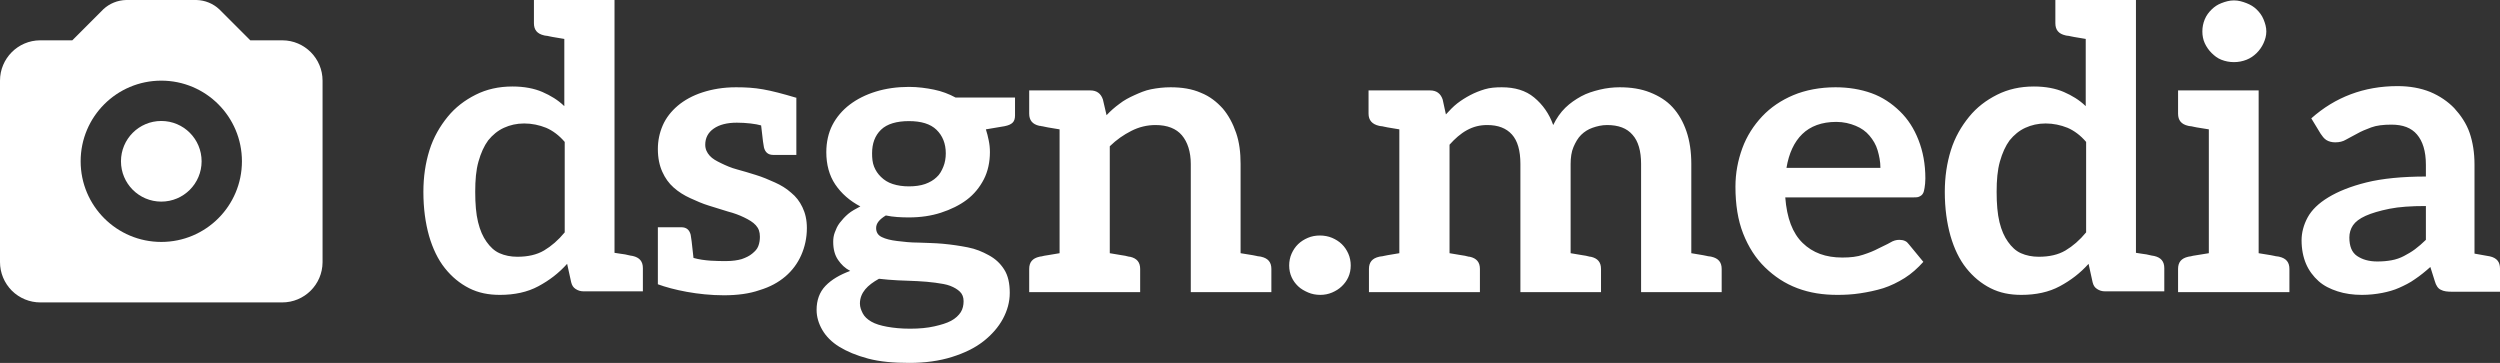 <?xml version="1.0" encoding="UTF-8"?>
<svg width="124px" height="18px" viewBox="0 0 124 18" version="1.1" xmlns="http://www.w3.org/2000/svg" xmlns:xlink="http://www.w3.org/1999/xlink">
    <rect x="0" y="0" width="124" height="18" fill="#333333" stroke="none"/>
    <!-- Generator: sketchtool 46.2 (44496) - http://www.bohemiancoding.com/sketch -->
    <title>349FBBE4-2E78-4BBD-A814-37FF21745217</title>
    <desc>Created with sketchtool.</desc>
    <defs></defs>
    <g id="V2" stroke="none" stroke-width="1" fill="none" fill-rule="evenodd">
        <g id="Desktop" transform="translate(-15, -21)" fill="#FFFFFF">
            <g id="Menu">
                <g id="logo" transform="translate(15, 21)">
                    <path d="M31.887,13.3 L31.887,14.451 L28.954,14.451 C28.793,14.451 28.673,14.412 28.552,14.334 C28.432,14.256 28.371,14.158 28.331,14.002 L28.13,13.086 C27.709,13.554 27.247,13.905 26.704,14.197 C26.162,14.49 25.519,14.626 24.796,14.626 C24.234,14.626 23.732,14.529 23.27,14.295 C22.808,14.061 22.406,13.729 22.065,13.3 C21.723,12.871 21.462,12.325 21.281,11.701 C21.1,11.057 21,10.336 21,9.517 C21,8.776 21.1,8.093 21.301,7.45 C21.502,6.806 21.824,6.26 22.205,5.792 C22.587,5.324 23.049,4.973 23.591,4.7 C24.133,4.427 24.736,4.29 25.419,4.29 C26.001,4.29 26.504,4.388 26.905,4.563 C27.307,4.739 27.668,4.953 27.99,5.265 L27.99,1.931 C27.729,1.892 27.548,1.853 27.407,1.833 C27.267,1.814 27.166,1.775 27.106,1.775 C27.046,1.775 27.006,1.755 26.986,1.755 C26.644,1.677 26.483,1.482 26.483,1.151 L26.483,0 L30.48,0 L30.48,12.54 C30.701,12.579 30.882,12.598 31.003,12.618 C31.123,12.637 31.224,12.676 31.264,12.676 C31.304,12.676 31.344,12.696 31.384,12.696 C31.726,12.774 31.887,12.969 31.887,13.3 Z M28.01,11.525 L28.01,7.04 C27.729,6.709 27.407,6.475 27.086,6.338 C26.745,6.202 26.383,6.124 26.001,6.124 C25.62,6.124 25.298,6.202 24.997,6.338 C24.696,6.475 24.435,6.689 24.214,6.962 C24.013,7.235 23.852,7.586 23.732,8.015 C23.611,8.444 23.571,8.932 23.571,9.517 C23.571,10.102 23.611,10.609 23.712,11.018 C23.812,11.428 23.953,11.74 24.133,11.993 C24.314,12.247 24.515,12.442 24.776,12.559 C25.037,12.676 25.339,12.735 25.66,12.735 C26.182,12.735 26.624,12.637 26.986,12.423 C27.347,12.208 27.689,11.915 28.01,11.525 Z M39.8,10.277 C39.66,9.985 39.479,9.751 39.238,9.556 C38.997,9.341 38.736,9.185 38.434,9.049 C38.133,8.912 37.812,8.776 37.49,8.678 C37.169,8.581 36.868,8.483 36.566,8.405 C36.265,8.327 36.004,8.21 35.763,8.093 C35.522,7.976 35.341,7.879 35.201,7.723 C35.06,7.567 34.98,7.391 34.98,7.177 C34.98,6.845 35.12,6.572 35.402,6.377 C35.683,6.182 36.064,6.085 36.546,6.085 C37.008,6.085 37.49,6.143 37.752,6.221 C37.832,6.982 37.872,7.216 37.892,7.313 C37.952,7.547 38.093,7.684 38.354,7.684 L39.499,7.684 L39.499,4.856 L39.519,4.856 C38.073,4.427 37.511,4.329 36.506,4.329 C35.863,4.329 35.321,4.427 34.839,4.583 C34.357,4.739 33.935,4.973 33.614,5.246 C33.293,5.519 33.031,5.85 32.871,6.221 C32.71,6.592 32.63,6.982 32.63,7.391 C32.63,7.84 32.71,8.21 32.851,8.522 C32.991,8.834 33.172,9.088 33.413,9.302 C33.654,9.517 33.935,9.692 34.237,9.829 C34.538,9.965 34.839,10.102 35.16,10.199 C35.482,10.297 35.803,10.394 36.105,10.492 C36.406,10.57 36.667,10.667 36.908,10.784 C37.149,10.901 37.35,11.018 37.49,11.174 C37.631,11.33 37.691,11.506 37.691,11.74 C37.691,11.896 37.671,12.052 37.611,12.208 C37.551,12.364 37.45,12.462 37.31,12.579 C37.169,12.696 37.008,12.774 36.787,12.852 C36.587,12.91 36.325,12.949 36.024,12.949 C35.582,12.949 34.94,12.949 34.397,12.793 C34.317,12.013 34.277,11.74 34.257,11.642 C34.196,11.408 34.056,11.272 33.795,11.272 L32.63,11.272 L32.63,14.1 C33.373,14.373 34.618,14.646 35.904,14.646 C36.566,14.646 37.169,14.568 37.671,14.392 C38.193,14.236 38.615,14.002 38.957,13.71 C39.298,13.417 39.559,13.066 39.74,12.657 C39.921,12.247 40.021,11.798 40.021,11.311 C40.021,10.901 39.941,10.57 39.8,10.277 Z M45.083,4.31 C45.525,4.31 45.947,4.368 46.328,4.446 C46.71,4.524 47.071,4.661 47.393,4.836 L50.345,4.836 L50.345,5.733 C50.345,5.889 50.305,6.007 50.225,6.085 C50.145,6.163 50.024,6.221 49.823,6.26 L48.899,6.416 C48.959,6.592 49,6.767 49.04,6.962 C49.08,7.157 49.1,7.333 49.1,7.547 C49.1,8.035 49,8.503 48.799,8.893 C48.598,9.283 48.317,9.634 47.955,9.907 C47.594,10.18 47.152,10.394 46.67,10.55 C46.188,10.706 45.665,10.784 45.083,10.784 C44.701,10.784 44.3,10.765 43.938,10.687 C43.617,10.882 43.456,11.077 43.456,11.311 C43.456,11.506 43.536,11.662 43.737,11.759 C43.938,11.857 44.179,11.915 44.5,11.954 C44.822,11.993 45.163,12.033 45.565,12.033 C45.967,12.052 46.348,12.052 46.77,12.091 C47.192,12.13 47.594,12.189 47.995,12.267 C48.397,12.345 48.718,12.481 49.04,12.657 C49.361,12.832 49.602,13.047 49.803,13.359 C50.004,13.671 50.084,14.061 50.084,14.529 C50.084,14.977 49.964,15.406 49.743,15.816 C49.522,16.225 49.2,16.596 48.779,16.927 C48.357,17.259 47.835,17.512 47.212,17.707 C46.589,17.902 45.886,18 45.103,18 C44.32,18 43.637,17.941 43.054,17.785 C42.472,17.629 42.01,17.434 41.628,17.2 C41.246,16.966 40.965,16.674 40.785,16.362 C40.604,16.05 40.503,15.718 40.503,15.367 C40.503,14.899 40.644,14.49 40.945,14.178 C41.246,13.866 41.648,13.632 42.17,13.437 C41.909,13.3 41.729,13.125 41.568,12.891 C41.407,12.657 41.327,12.364 41.327,11.993 C41.327,11.837 41.347,11.681 41.407,11.525 C41.467,11.369 41.528,11.213 41.648,11.057 C41.769,10.901 41.909,10.745 42.07,10.609 C42.231,10.472 42.452,10.355 42.673,10.238 C42.15,9.965 41.729,9.595 41.427,9.146 C41.126,8.698 40.985,8.152 40.985,7.547 C40.985,7.06 41.086,6.592 41.287,6.202 C41.488,5.811 41.789,5.46 42.15,5.187 C42.512,4.914 42.934,4.7 43.436,4.544 C43.938,4.388 44.5,4.31 45.083,4.31 Z M47.794,14.938 C47.794,14.743 47.734,14.587 47.614,14.47 C47.493,14.353 47.332,14.256 47.132,14.178 C46.931,14.1 46.67,14.061 46.388,14.022 C46.107,13.983 45.826,13.963 45.505,13.944 C45.183,13.924 44.862,13.924 44.541,13.905 C44.219,13.885 43.898,13.866 43.597,13.827 C43.315,13.983 43.074,14.158 42.914,14.353 C42.753,14.548 42.652,14.782 42.652,15.055 C42.652,15.231 42.713,15.387 42.793,15.543 C42.873,15.699 43.014,15.835 43.215,15.952 C43.416,16.069 43.677,16.147 43.998,16.206 C44.32,16.264 44.681,16.303 45.143,16.303 C45.605,16.303 46.007,16.264 46.348,16.186 C46.69,16.108 46.951,16.03 47.172,15.913 C47.393,15.796 47.553,15.64 47.654,15.484 C47.754,15.328 47.794,15.133 47.794,14.938 Z M45.083,9.244 C45.384,9.244 45.665,9.205 45.886,9.127 C46.107,9.049 46.308,8.932 46.449,8.795 C46.609,8.659 46.71,8.464 46.79,8.269 C46.871,8.074 46.911,7.84 46.911,7.606 C46.911,7.118 46.75,6.728 46.449,6.436 C46.147,6.143 45.685,6.007 45.083,6.007 C44.48,6.007 43.998,6.143 43.697,6.436 C43.396,6.728 43.255,7.118 43.255,7.606 C43.255,7.84 43.275,8.074 43.355,8.269 C43.436,8.464 43.536,8.62 43.697,8.776 C43.858,8.932 44.038,9.049 44.279,9.127 C44.52,9.205 44.782,9.244 45.083,9.244 Z M62.558,12.735 C62.537,12.735 62.497,12.715 62.437,12.715 C62.377,12.715 62.276,12.676 62.136,12.657 C61.995,12.637 61.774,12.598 61.533,12.559 L61.533,8.132 C61.533,7.567 61.473,7.06 61.312,6.592 C61.152,6.124 60.931,5.714 60.649,5.382 C60.348,5.051 60.007,4.778 59.565,4.602 C59.123,4.407 58.621,4.329 58.058,4.329 C57.717,4.329 57.395,4.368 57.094,4.427 C56.793,4.485 56.532,4.602 56.271,4.719 C56.01,4.836 55.748,4.973 55.527,5.148 C55.286,5.324 55.086,5.499 54.885,5.714 L54.704,4.934 C54.604,4.641 54.403,4.485 54.081,4.485 L51.048,4.485 L51.048,5.636 C51.048,5.967 51.209,6.163 51.551,6.241 C51.571,6.241 51.611,6.241 51.671,6.26 C51.731,6.26 51.832,6.299 51.972,6.319 C52.113,6.338 52.314,6.377 52.555,6.416 L52.555,12.559 C52.314,12.598 52.113,12.637 51.972,12.657 C51.832,12.676 51.731,12.696 51.671,12.715 C51.611,12.715 51.571,12.735 51.551,12.735 C51.209,12.813 51.048,13.008 51.048,13.339 L51.048,14.49 L56.552,14.49 L56.552,13.339 C56.552,13.008 56.391,12.813 56.05,12.735 C56.03,12.735 55.989,12.735 55.929,12.715 C55.869,12.696 55.769,12.676 55.628,12.657 C55.487,12.637 55.286,12.598 55.045,12.559 L55.045,7.255 C55.387,6.923 55.728,6.689 56.11,6.494 C56.492,6.299 56.893,6.202 57.315,6.202 C57.898,6.202 58.34,6.377 58.621,6.709 C58.902,7.04 59.063,7.528 59.063,8.132 L59.063,14.49 L63.06,14.49 L63.06,13.339 C63.06,13.008 62.899,12.813 62.558,12.735 Z M63.943,13.164 C63.943,13.378 63.984,13.573 64.064,13.749 C64.144,13.924 64.245,14.061 64.385,14.197 C64.526,14.334 64.707,14.431 64.887,14.509 C65.068,14.587 65.269,14.626 65.49,14.626 C65.691,14.626 65.892,14.587 66.073,14.509 C66.253,14.431 66.414,14.334 66.555,14.197 C66.695,14.061 66.796,13.924 66.876,13.749 C66.956,13.573 66.996,13.378 66.996,13.164 C66.996,12.969 66.956,12.754 66.876,12.579 C66.796,12.403 66.695,12.247 66.555,12.111 C66.414,11.974 66.253,11.876 66.073,11.798 C65.892,11.72 65.671,11.681 65.47,11.681 C65.249,11.681 65.048,11.72 64.867,11.798 C64.687,11.876 64.526,11.974 64.385,12.111 C64.245,12.247 64.144,12.403 64.064,12.579 C63.984,12.754 63.943,12.969 63.943,13.164 Z M84.893,12.735 C84.873,12.735 84.833,12.715 84.772,12.715 C84.712,12.715 84.612,12.676 84.471,12.657 C84.331,12.637 84.13,12.598 83.889,12.559 L83.889,8.132 C83.889,7.528 83.808,6.982 83.648,6.514 C83.487,6.046 83.266,5.655 82.965,5.324 C82.663,4.992 82.282,4.758 81.84,4.583 C81.398,4.407 80.896,4.329 80.333,4.329 C80.012,4.329 79.671,4.368 79.349,4.446 C79.028,4.524 78.707,4.622 78.425,4.778 C78.144,4.934 77.883,5.109 77.642,5.343 C77.401,5.577 77.2,5.87 77.039,6.202 C76.839,5.636 76.517,5.187 76.095,4.836 C75.674,4.485 75.131,4.329 74.488,4.329 C74.187,4.329 73.906,4.349 73.645,4.427 C73.384,4.505 73.143,4.602 72.922,4.719 C72.701,4.836 72.48,4.973 72.279,5.129 C72.078,5.285 71.897,5.48 71.717,5.675 L71.556,4.934 C71.456,4.641 71.255,4.485 70.933,4.485 L67.88,4.485 L67.88,5.636 C67.88,5.967 68.061,6.163 68.402,6.241 C68.423,6.241 68.463,6.26 68.523,6.26 C68.583,6.26 68.684,6.299 68.824,6.319 C68.965,6.338 69.166,6.377 69.407,6.416 L69.407,12.559 C69.166,12.598 68.965,12.637 68.824,12.657 C68.684,12.676 68.583,12.715 68.523,12.715 C68.463,12.715 68.423,12.735 68.402,12.735 C68.061,12.813 67.9,13.008 67.9,13.339 L67.9,14.49 L73.404,14.49 L73.404,13.339 C73.404,13.008 73.243,12.813 72.902,12.735 C72.882,12.735 72.841,12.735 72.781,12.715 C72.721,12.696 72.621,12.676 72.48,12.657 C72.339,12.637 72.138,12.598 71.897,12.559 L71.897,7.177 C72.159,6.884 72.44,6.631 72.761,6.455 C73.082,6.28 73.404,6.202 73.765,6.202 C74.308,6.202 74.709,6.358 74.991,6.67 C75.272,6.982 75.412,7.469 75.412,8.132 L75.412,14.49 L79.41,14.49 L79.41,13.339 C79.41,13.008 79.249,12.813 78.907,12.735 C78.887,12.735 78.847,12.735 78.787,12.715 C78.727,12.696 78.626,12.676 78.486,12.657 C78.345,12.637 78.164,12.598 77.903,12.559 L77.903,8.132 C77.903,7.82 77.943,7.528 78.044,7.294 C78.144,7.06 78.265,6.845 78.425,6.689 C78.586,6.533 78.767,6.416 78.988,6.338 C79.209,6.26 79.45,6.202 79.711,6.202 C80.273,6.202 80.695,6.358 80.976,6.689 C81.257,7.001 81.398,7.489 81.398,8.132 L81.398,14.49 L85.395,14.49 L85.395,13.339 C85.395,13.008 85.234,12.813 84.893,12.735 Z M91.039,4.329 C91.682,4.329 92.285,4.427 92.827,4.622 C93.369,4.817 93.831,5.129 94.233,5.519 C94.635,5.909 94.936,6.377 95.157,6.943 C95.378,7.508 95.498,8.132 95.498,8.854 C95.498,9.029 95.478,9.205 95.458,9.322 C95.438,9.439 95.418,9.536 95.378,9.595 C95.338,9.673 95.277,9.712 95.197,9.751 C95.117,9.79 95.036,9.79 94.916,9.79 L88.549,9.79 C88.629,10.823 88.91,11.564 89.412,12.052 C89.914,12.54 90.557,12.774 91.381,12.774 C91.782,12.774 92.124,12.735 92.405,12.637 C92.706,12.54 92.947,12.442 93.168,12.325 C93.389,12.208 93.59,12.13 93.751,12.033 C93.911,11.935 94.052,11.896 94.213,11.896 C94.313,11.896 94.414,11.915 94.494,11.954 C94.574,11.993 94.614,12.033 94.675,12.111 L95.398,12.988 C95.117,13.3 94.815,13.573 94.474,13.788 C94.132,14.002 93.771,14.178 93.409,14.295 C93.028,14.412 92.646,14.49 92.264,14.548 C91.883,14.607 91.501,14.626 91.14,14.626 C90.417,14.626 89.774,14.529 89.151,14.295 C88.528,14.061 88.006,13.71 87.544,13.261 C87.082,12.813 86.721,12.247 86.46,11.584 C86.199,10.921 86.078,10.141 86.078,9.263 C86.078,8.581 86.199,7.957 86.419,7.352 C86.64,6.748 86.982,6.221 87.404,5.772 C87.825,5.324 88.348,4.973 88.95,4.719 C89.553,4.466 90.276,4.329 91.039,4.329 Z M91.079,6.046 C90.356,6.046 89.794,6.26 89.392,6.65 C88.99,7.04 88.729,7.606 88.609,8.327 L93.269,8.327 C93.269,8.015 93.208,7.723 93.128,7.45 C93.048,7.177 92.907,6.943 92.726,6.728 C92.546,6.514 92.325,6.358 92.043,6.241 C91.762,6.124 91.441,6.046 91.079,6.046 Z M107.349,13.3 L107.349,14.451 L104.416,14.451 C104.256,14.451 104.135,14.412 104.015,14.334 C103.894,14.256 103.834,14.158 103.794,14.002 L103.593,13.086 C103.171,13.554 102.709,13.905 102.167,14.197 C101.624,14.49 100.982,14.626 100.259,14.626 C99.696,14.626 99.194,14.529 98.732,14.295 C98.27,14.061 97.868,13.729 97.527,13.3 C97.185,12.871 96.924,12.325 96.744,11.701 C96.563,11.057 96.462,10.336 96.462,9.517 C96.462,8.776 96.563,8.093 96.764,7.45 C96.965,6.806 97.286,6.26 97.668,5.792 C98.049,5.324 98.511,4.973 99.053,4.7 C99.596,4.427 100.198,4.29 100.881,4.29 C101.464,4.29 101.966,4.388 102.368,4.563 C102.769,4.739 103.131,4.953 103.452,5.265 L103.452,1.931 C103.191,1.892 103.01,1.853 102.87,1.833 C102.729,1.814 102.629,1.775 102.568,1.775 C102.508,1.775 102.468,1.755 102.448,1.755 C102.106,1.677 101.946,1.482 101.946,1.151 L101.946,0 L105.943,0 L105.943,12.54 C106.164,12.579 106.345,12.598 106.465,12.618 C106.586,12.637 106.686,12.676 106.726,12.676 C106.766,12.676 106.807,12.696 106.847,12.696 C107.188,12.774 107.349,12.969 107.349,13.3 Z M103.472,11.525 L103.472,7.04 C103.191,6.709 102.87,6.475 102.548,6.338 C102.207,6.202 101.845,6.124 101.464,6.124 C101.082,6.124 100.761,6.202 100.459,6.338 C100.158,6.475 99.897,6.689 99.676,6.962 C99.475,7.235 99.315,7.586 99.194,8.015 C99.074,8.444 99.033,8.932 99.033,9.517 C99.033,10.102 99.074,10.609 99.174,11.018 C99.274,11.428 99.415,11.74 99.596,11.993 C99.777,12.247 99.977,12.442 100.238,12.559 C100.5,12.676 100.801,12.735 101.122,12.735 C101.645,12.735 102.086,12.637 102.448,12.423 C102.809,12.208 103.151,11.915 103.472,11.525 Z M113.053,12.735 C113.033,12.735 112.993,12.715 112.933,12.715 C112.872,12.715 112.772,12.676 112.631,12.657 C112.491,12.637 112.27,12.598 112.029,12.559 L112.029,4.485 L108.032,4.485 L108.032,5.636 C108.032,5.967 108.192,6.163 108.534,6.241 C108.554,6.241 108.594,6.26 108.654,6.26 C108.715,6.26 108.815,6.299 108.956,6.319 C109.096,6.338 109.317,6.377 109.558,6.416 L109.558,12.559 C109.317,12.598 109.096,12.637 108.956,12.657 C108.815,12.676 108.715,12.696 108.654,12.715 C108.594,12.715 108.554,12.735 108.534,12.735 C108.192,12.813 108.032,13.008 108.032,13.339 L108.032,14.49 L113.555,14.49 L113.555,13.339 C113.555,13.008 113.395,12.813 113.053,12.735 Z M112.41,1.56 C112.41,1.346 112.35,1.151 112.27,0.956 C112.19,0.761 112.069,0.605 111.928,0.468 C111.788,0.332 111.627,0.234 111.426,0.156 C111.225,0.078 111.025,0.02 110.804,0.02 C110.583,0.02 110.382,0.078 110.181,0.156 C109.98,0.234 109.84,0.332 109.699,0.468 C109.558,0.605 109.438,0.761 109.357,0.956 C109.277,1.151 109.237,1.346 109.237,1.56 C109.237,1.775 109.277,1.97 109.357,2.145 C109.438,2.321 109.558,2.496 109.699,2.633 C109.84,2.769 109.98,2.886 110.181,2.964 C110.382,3.042 110.583,3.081 110.804,3.081 C111.025,3.081 111.225,3.042 111.426,2.964 C111.627,2.886 111.788,2.769 111.928,2.633 C112.069,2.496 112.19,2.321 112.27,2.145 C112.35,1.97 112.41,1.775 112.41,1.56 Z M123.498,12.715 C123.839,12.793 124,12.988 124,13.32 L124,14.47 L121.63,14.47 C121.389,14.47 121.208,14.451 121.067,14.373 C120.927,14.314 120.826,14.158 120.766,13.944 L120.545,13.242 C120.284,13.476 120.043,13.671 119.782,13.846 C119.541,14.022 119.26,14.158 118.999,14.275 C118.738,14.392 118.456,14.47 118.155,14.529 C117.854,14.587 117.512,14.626 117.151,14.626 C116.709,14.626 116.307,14.568 115.946,14.451 C115.584,14.334 115.263,14.178 115.002,13.944 C114.74,13.71 114.52,13.417 114.379,13.086 C114.238,12.754 114.158,12.364 114.158,11.915 C114.158,11.545 114.258,11.155 114.459,10.784 C114.66,10.414 115.002,10.082 115.484,9.79 C115.966,9.497 116.588,9.244 117.372,9.049 C118.155,8.854 119.159,8.756 120.324,8.756 L120.324,8.171 C120.324,7.489 120.164,7.001 119.882,6.67 C119.601,6.338 119.179,6.182 118.617,6.182 C118.215,6.182 117.874,6.221 117.613,6.319 C117.352,6.416 117.111,6.514 116.91,6.631 C116.709,6.748 116.528,6.826 116.367,6.923 C116.207,7.021 116.026,7.06 115.825,7.06 C115.664,7.06 115.504,7.021 115.383,6.943 C115.263,6.865 115.182,6.748 115.102,6.631 L114.64,5.87 C115.825,4.817 117.251,4.271 118.918,4.271 C119.521,4.271 120.063,4.368 120.545,4.563 C121.007,4.758 121.409,5.031 121.73,5.363 C122.052,5.714 122.333,6.124 122.494,6.592 C122.654,7.06 122.735,7.586 122.735,8.152 L122.735,12.579 C122.956,12.618 123.156,12.657 123.277,12.676 C123.397,12.696 123.478,12.715 123.498,12.715 Z M120.324,11.896 L120.324,10.219 C119.601,10.219 118.999,10.258 118.517,10.355 C118.035,10.453 117.633,10.57 117.332,10.706 C117.03,10.843 116.829,10.999 116.709,11.174 C116.588,11.35 116.528,11.564 116.528,11.779 C116.528,12.208 116.649,12.52 116.91,12.696 C117.171,12.871 117.492,12.969 117.914,12.969 C118.175,12.969 118.396,12.949 118.617,12.91 C118.838,12.871 119.059,12.793 119.24,12.696 C119.42,12.598 119.601,12.501 119.782,12.364 C119.963,12.228 120.144,12.072 120.324,11.896 Z" id="dsgn.media"></path>
                    <path d="M13.993,15 L2.007,15 C1.475,15.002 0.965,14.792 0.587,14.417 C0.213,14.04 0,13.532 0,13 L0,4 C0,2.9 0.89,2.005 1.99,2 L3.586,2 L5.122,0.463 C5.43,0.173 5.835,0.01 6.258,0 L9.742,0 C10.165,0.01 10.57,0.174 10.878,0.463 L12.414,2 L14.009,2 C15.109,2.005 15.999,2.9 15.999,4 L15.999,13.01 C15.993,14.113 15.095,15.004 13.992,15 L13.993,15 Z M8,4 C10.21,4 12,5.79 12,8 C12,10.21 10.21,12 8,12 C5.79,12 4,10.21 4,8 C4,5.79 5.79,4 8,4 Z M8,10 C9.105,10 10,9.105 10,8 C10,6.895 9.105,6 8,6 C6.895,6 6,6.895 6,8 C6,9.105 6.895,10 8,10 Z" id="Shape"></path>
                </g>
            </g>
        </g>
    </g>
</svg>